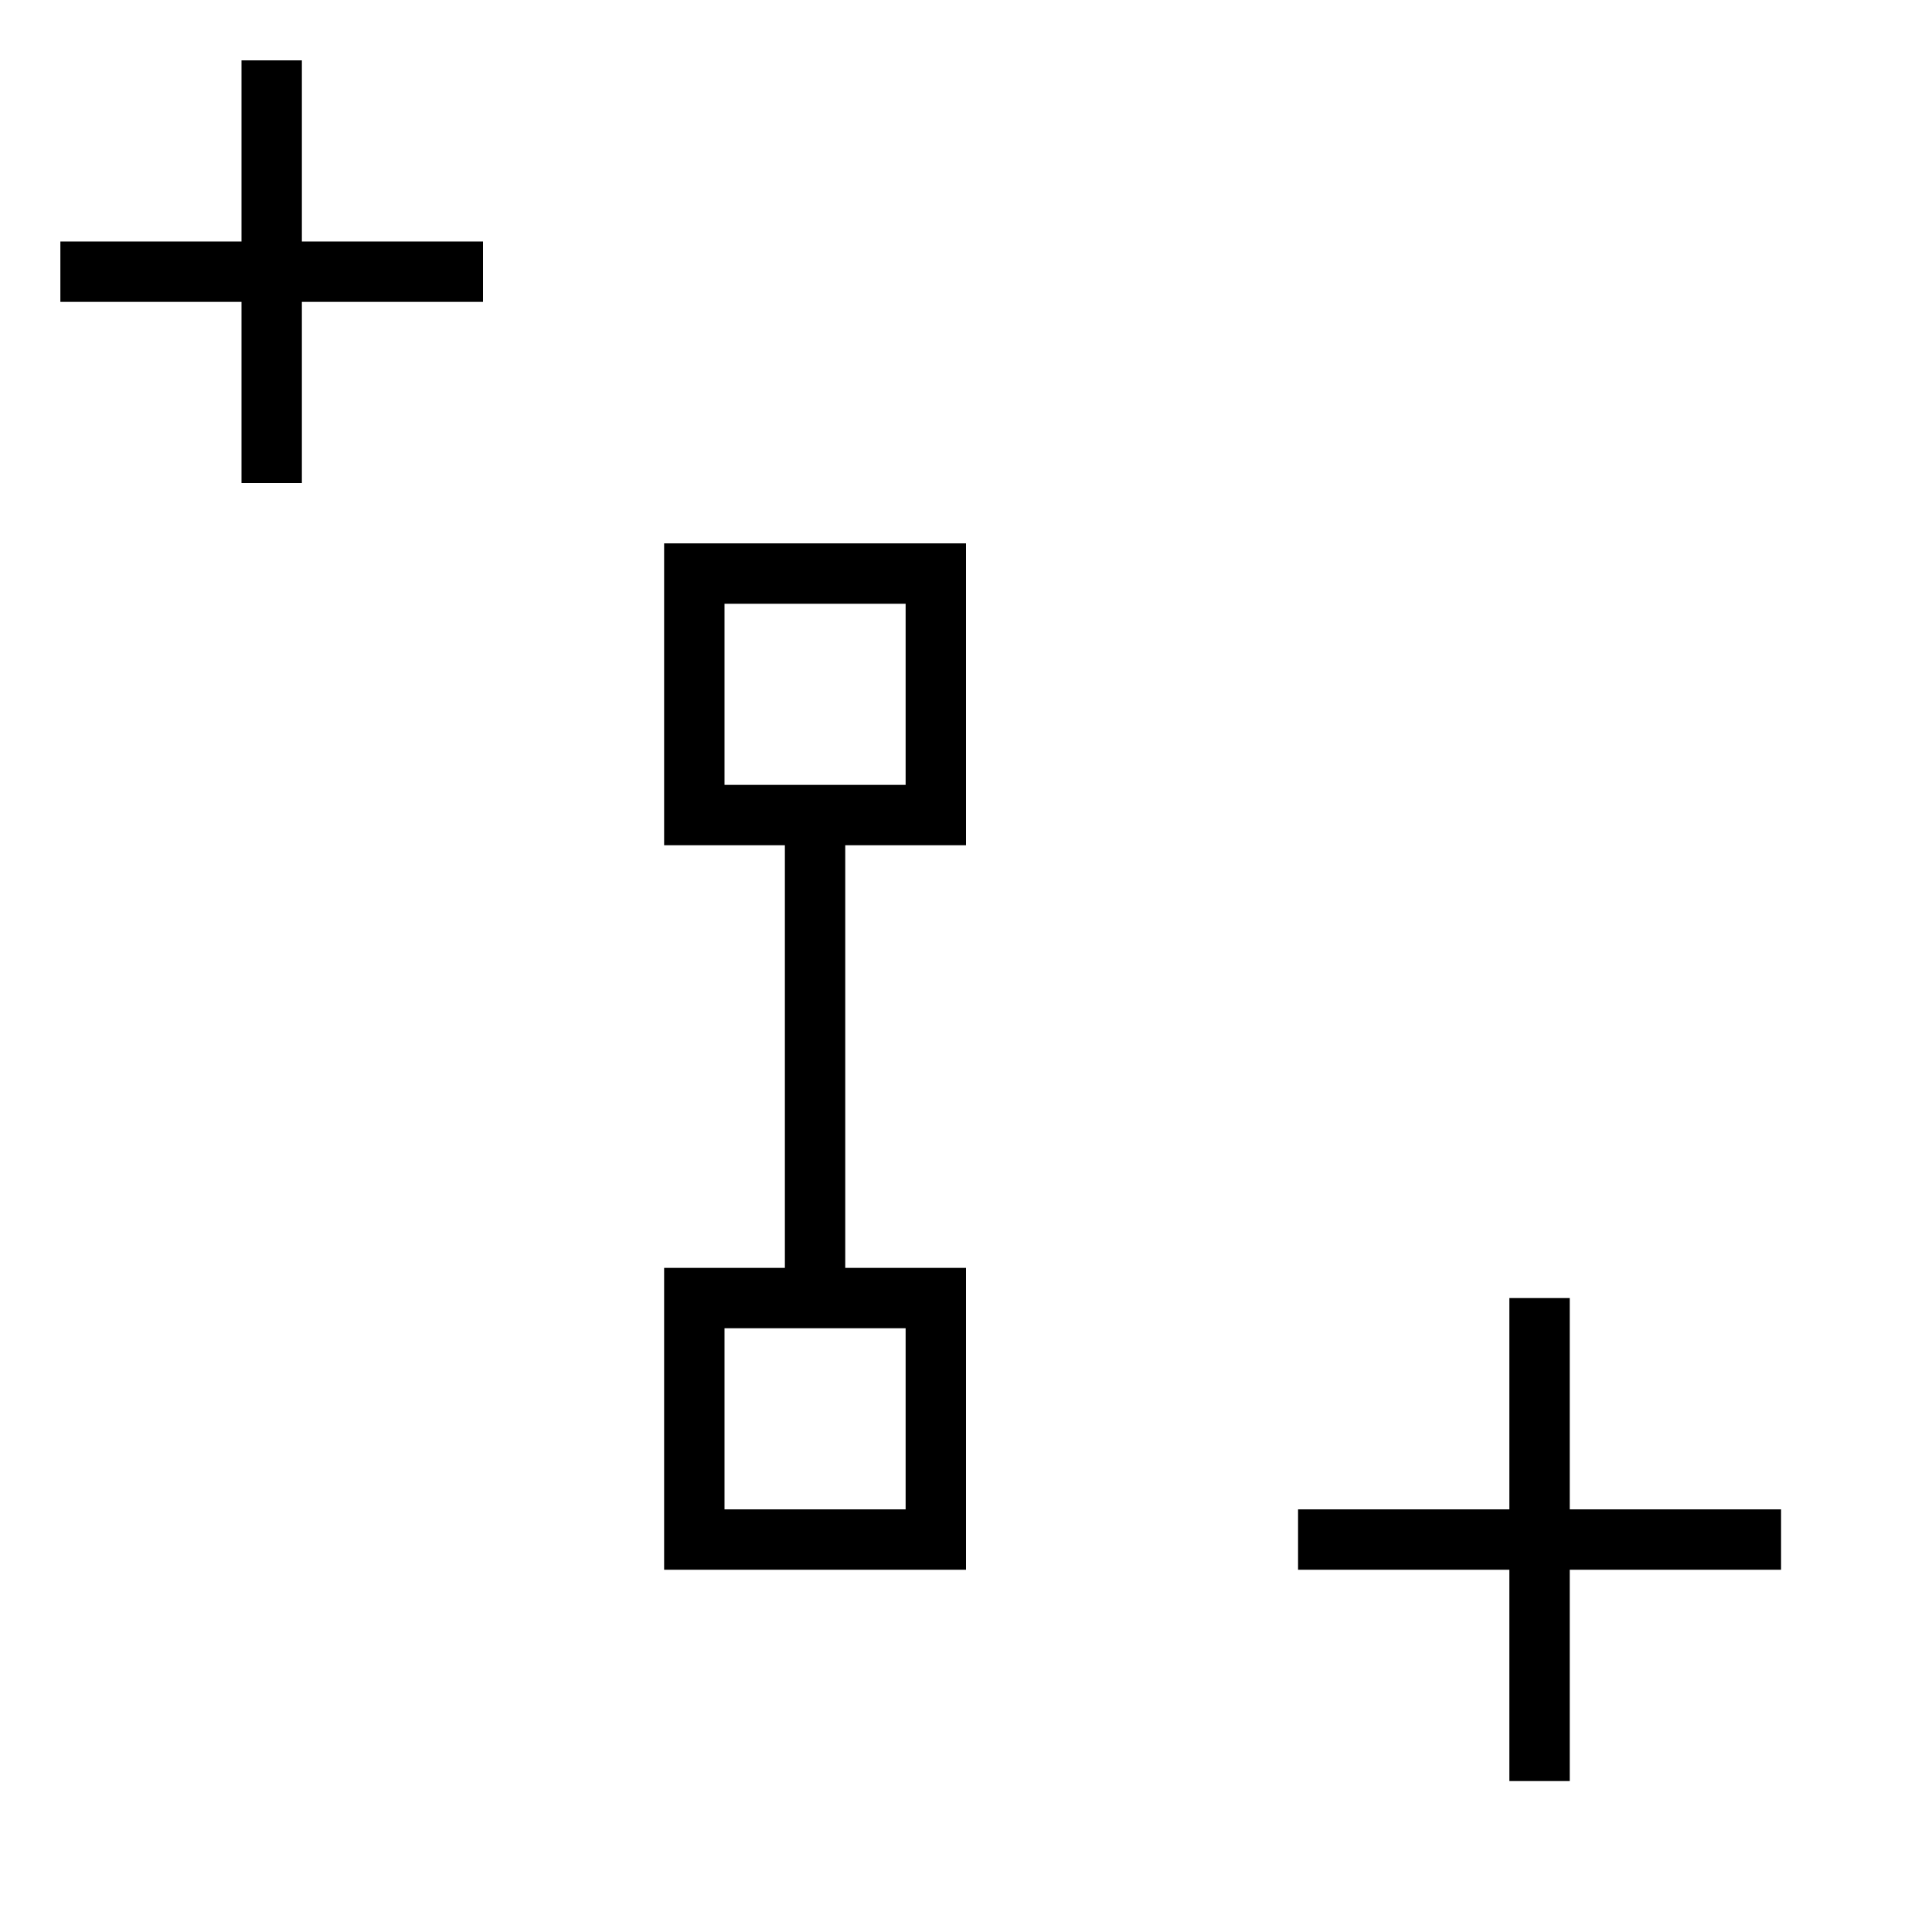 <?xml version="1.0" encoding="UTF-8" standalone="no"?>
<svg xmlns="http://www.w3.org/2000/svg"
     xmlns:inkscape="http://www.inkscape.org/namespaces/inkscape"
     width="32" height="32"
     inkscape:hotspot_x="4"
     inkscape:hotspot_y="4"
     style="fill:gray;stroke:black">

  <defs>
    <!-- Shadow -->
    <filter id="shadow" x="-1.0" y="-0.5" width="5.0" height="2">
      <feOffset result="offOut" in="SourceAlpha" dx="1" dy="1" />
      <feGaussianBlur result="blurOut" stdDeviation="1" />
      <feBlend in="SourceGraphic" in2="blurOut" mode="normal" />
    </filter>
  </defs>

  <!-- Cross (centered on hotspot) -->
  <path d="M 1.5,4.5 7.5,4.5 M 4.5,1.5 4.5,7.5" style="fill:none;stroke:white;stroke-width:3px;stroke-linecap:square"/>
  <path d="M 1.5,4.5 7.5,4.5 M 4.5,1.5 4.5,7.5" style="fill:none;stroke:black;stroke-width:1px;stroke-linecap:square"/>

  <!-- Gradient -->
  <g id="cursor" style="filter:url(#shadow)">
    <!-- Outline -->
    <rect x="10.5" y=" 8.5" width="4" height="4" style="stroke:white;stroke-width:3px"/>
    <rect x="10.5" y="20.5" width="4" height="4" style="stroke:white;stroke-width:3px"/>
    <path d="m 12.5 12.5 0 8" style="stroke:white;stroke-width:3px"/>

    <rect x="10.5" y=" 8.5" width="4" height="4" style="fill:white;stroke-width:1px"/>
    <rect x="10.5" y="20.5" width="4" height="4" style="fill:white;stroke-width:1px"/>
    <path d="m 12.5 12.5 0 8" style="stroke:black;stroke-width:1px"/>

    <!-- Plus -->
    <path d="m 21,24.5 h 7 m -3.5,-3.5 v 7" style="fill:none;stroke:white;stroke-width:3px;stroke-linecap:square"/>
    <path d="m 21,24.5 h 7 m -3.5,-3.5 v 7" style="fill:none;stroke:black;stroke-width:1px;stroke-linecap:square"/>

  </g>
</svg>
